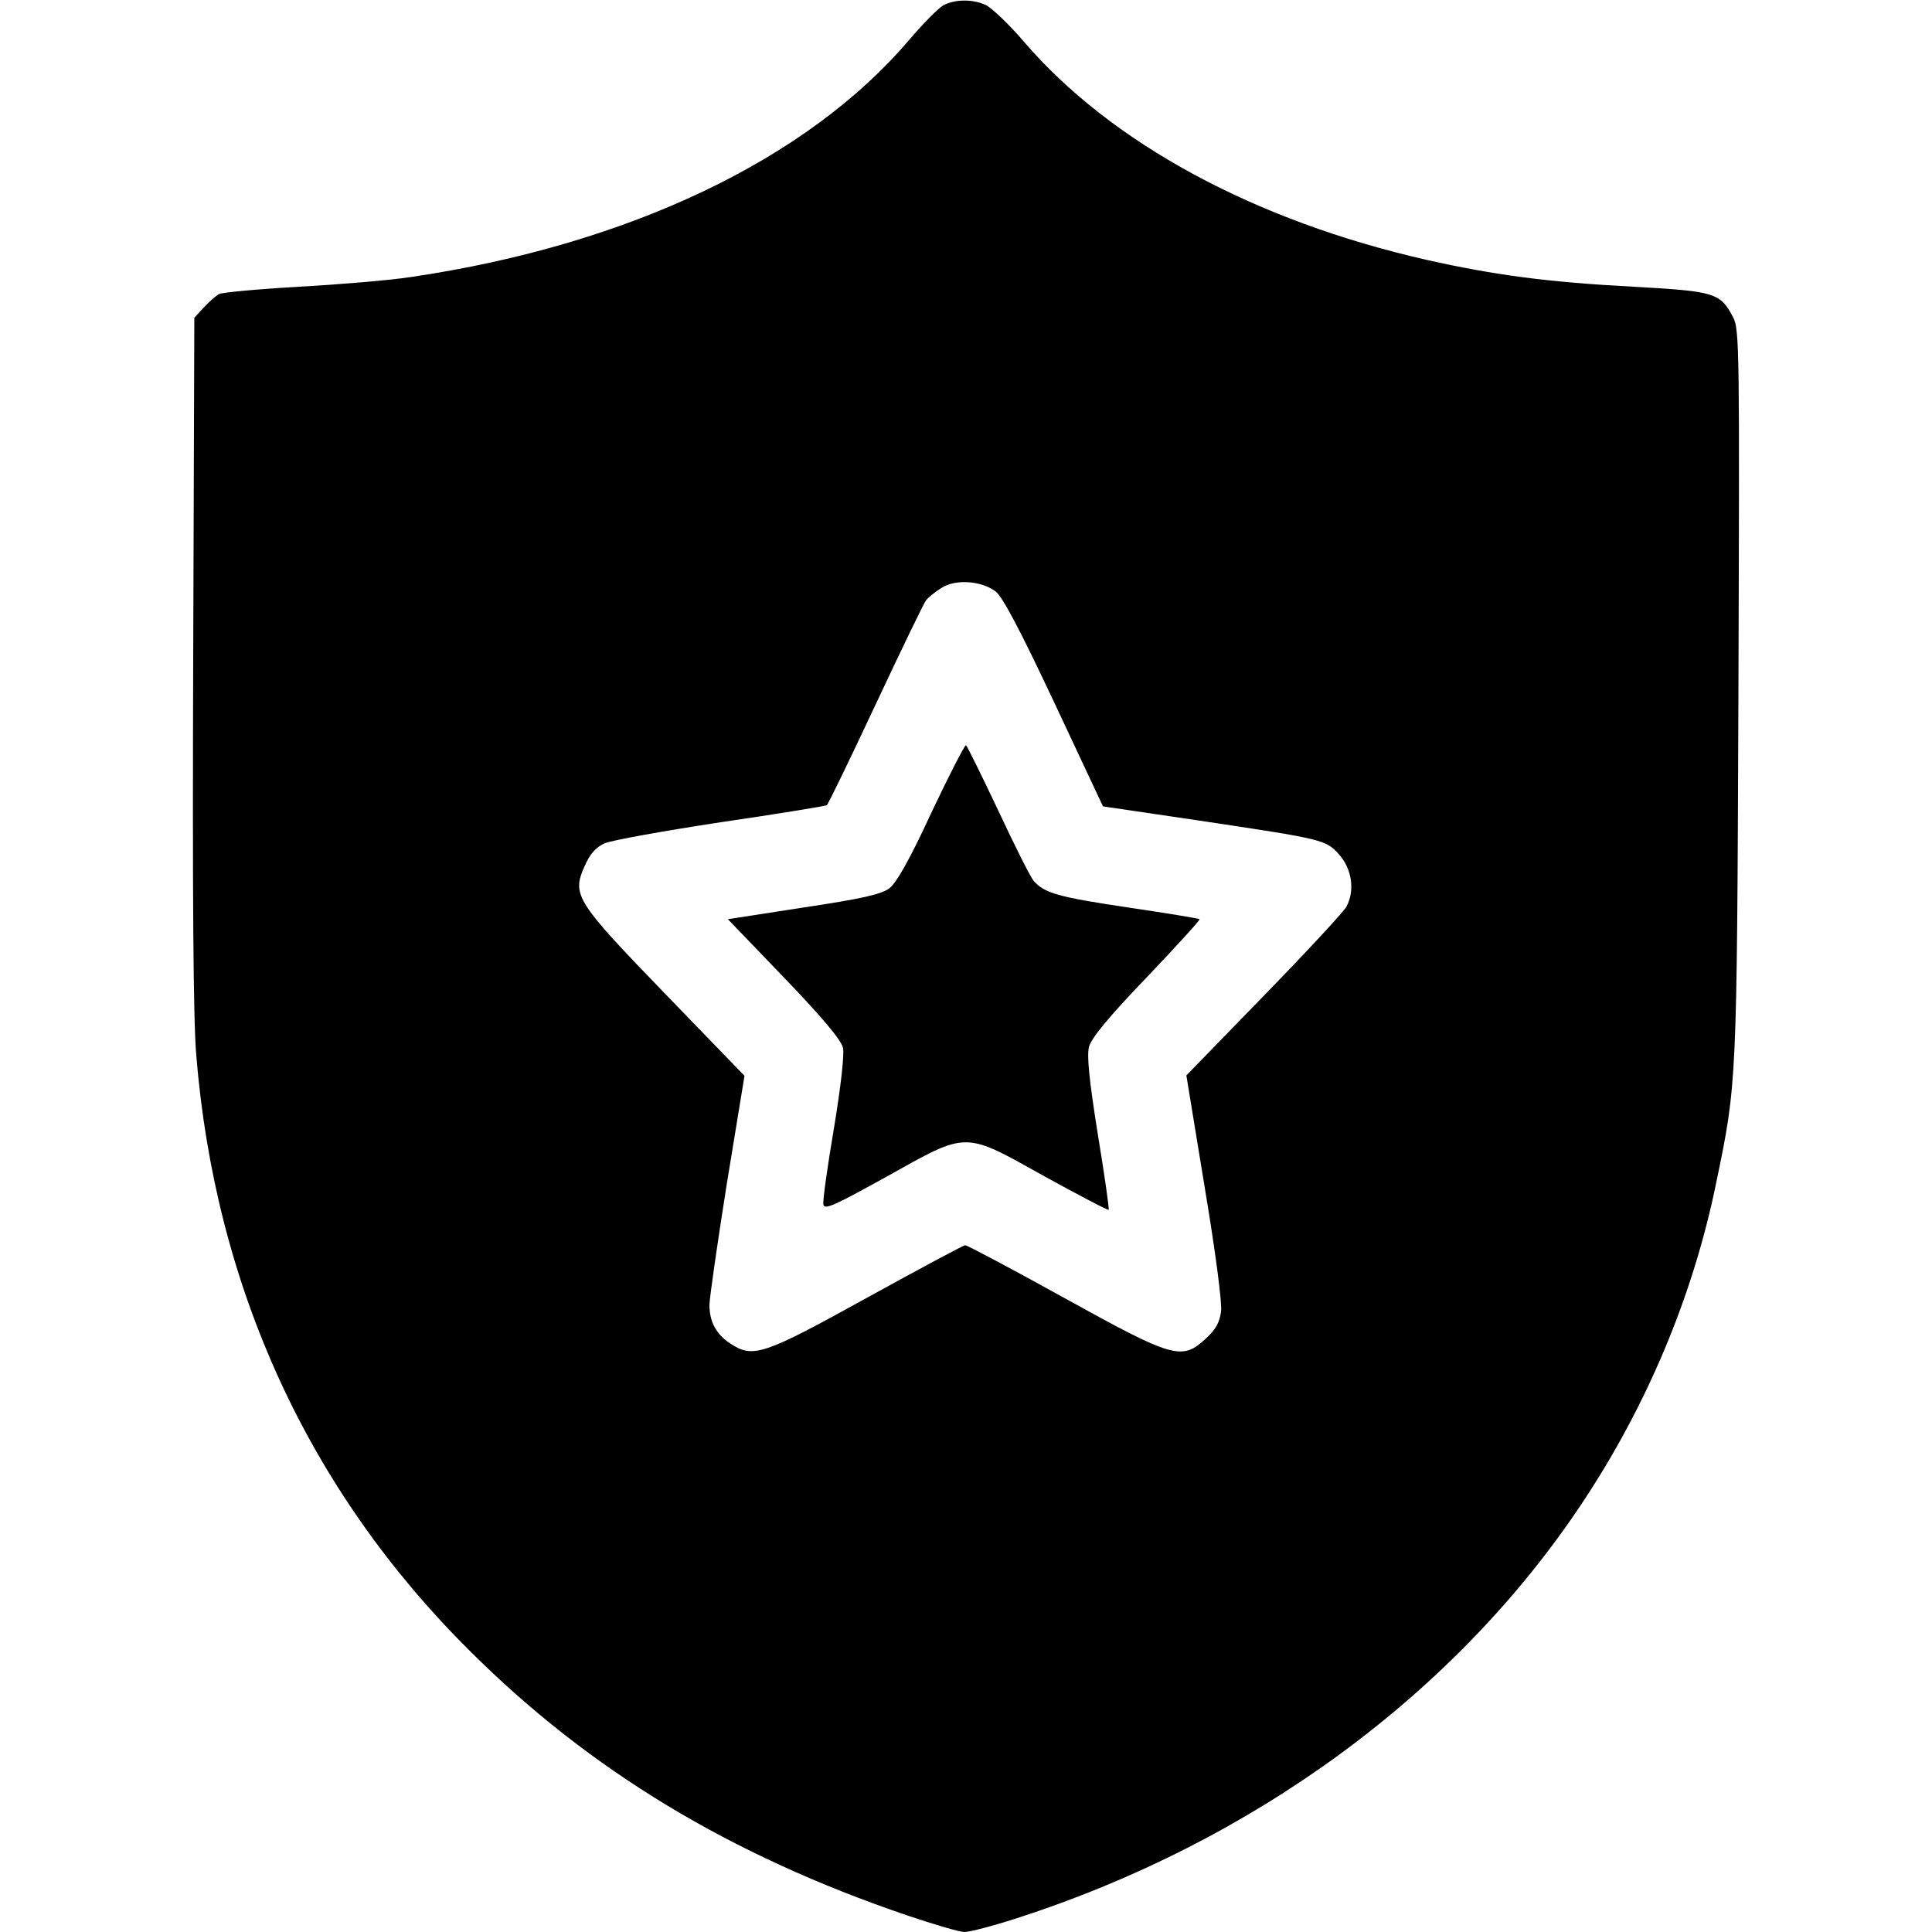 <?xml version="1.0" standalone="no"?>
<!DOCTYPE svg PUBLIC "-//W3C//DTD SVG 20010904//EN"
 "http://www.w3.org/TR/2001/REC-SVG-20010904/DTD/svg10.dtd">
<svg version="1.0" xmlns="http://www.w3.org/2000/svg"
 width="512pt" height="512pt" viewBox="0 0 512 512"
 preserveAspectRatio="xMidYMid meet">

<g transform="translate(0,512) scale(0.1,-0.1)"
fill="#000000" stroke="none">
<path d="M2500 5106 c-14 -8 -54 -49 -90 -91 -270 -318 -745 -544 -1320 -629
-58 -9 -193 -20 -299 -26 -107 -6 -201 -15 -210 -19 -9 -5 -27 -21 -41 -36
l-25 -27 -3 -906 c-2 -614 0 -952 8 -1047 50 -616 297 -1155 725 -1580 318
-317 691 -542 1159 -701 71 -24 139 -44 152 -44 14 0 75 16 137 36 628 202
1164 595 1500 1101 171 257 294 549 355 848 55 265 55 259 59 1295 3 910 3
967 -14 999 -34 65 -48 69 -261 81 -230 12 -371 31 -550 71 -458 104 -838 310
-1069 579 -40 47 -86 90 -101 97 -36 16 -81 15 -112 -1z m138 -1553 c19 -14
66 -104 156 -295 l129 -275 251 -37 c340 -51 339 -51 376 -92 33 -38 41 -95
18 -137 -6 -12 -104 -118 -218 -235 l-206 -212 48 -293 c28 -167 47 -309 44
-332 -4 -30 -14 -48 -40 -72 -64 -59 -84 -54 -375 107 -139 77 -258 140 -263
140 -5 0 -122 -63 -262 -140 -273 -151 -300 -160 -360 -121 -38 25 -55 57 -56
101 0 19 21 164 46 322 l47 287 -209 216 c-238 246 -249 263 -215 339 14 32
29 50 53 61 18 8 157 33 308 56 151 22 278 43 281 45 3 1 61 121 129 266 68
145 128 269 134 277 6 8 25 23 41 33 37 24 105 19 143 -9z"/>
<path d="M2469 2968 c-58 -126 -93 -187 -112 -202 -21 -16 -74 -28 -228 -51
l-200 -31 149 -155 c101 -105 152 -166 156 -186 4 -17 -6 -105 -24 -213 -17
-101 -30 -192 -28 -202 3 -15 29 -3 168 74 217 121 202 121 419 0 91 -50 167
-90 169 -88 2 2 -11 93 -29 202 -23 145 -29 206 -23 230 6 23 54 81 153 184
79 83 142 152 140 154 -2 2 -87 16 -189 31 -187 28 -222 38 -251 71 -9 11 -51
95 -94 187 -44 93 -82 170 -85 172 -3 2 -44 -78 -91 -177z"/>
</g>
</svg>
